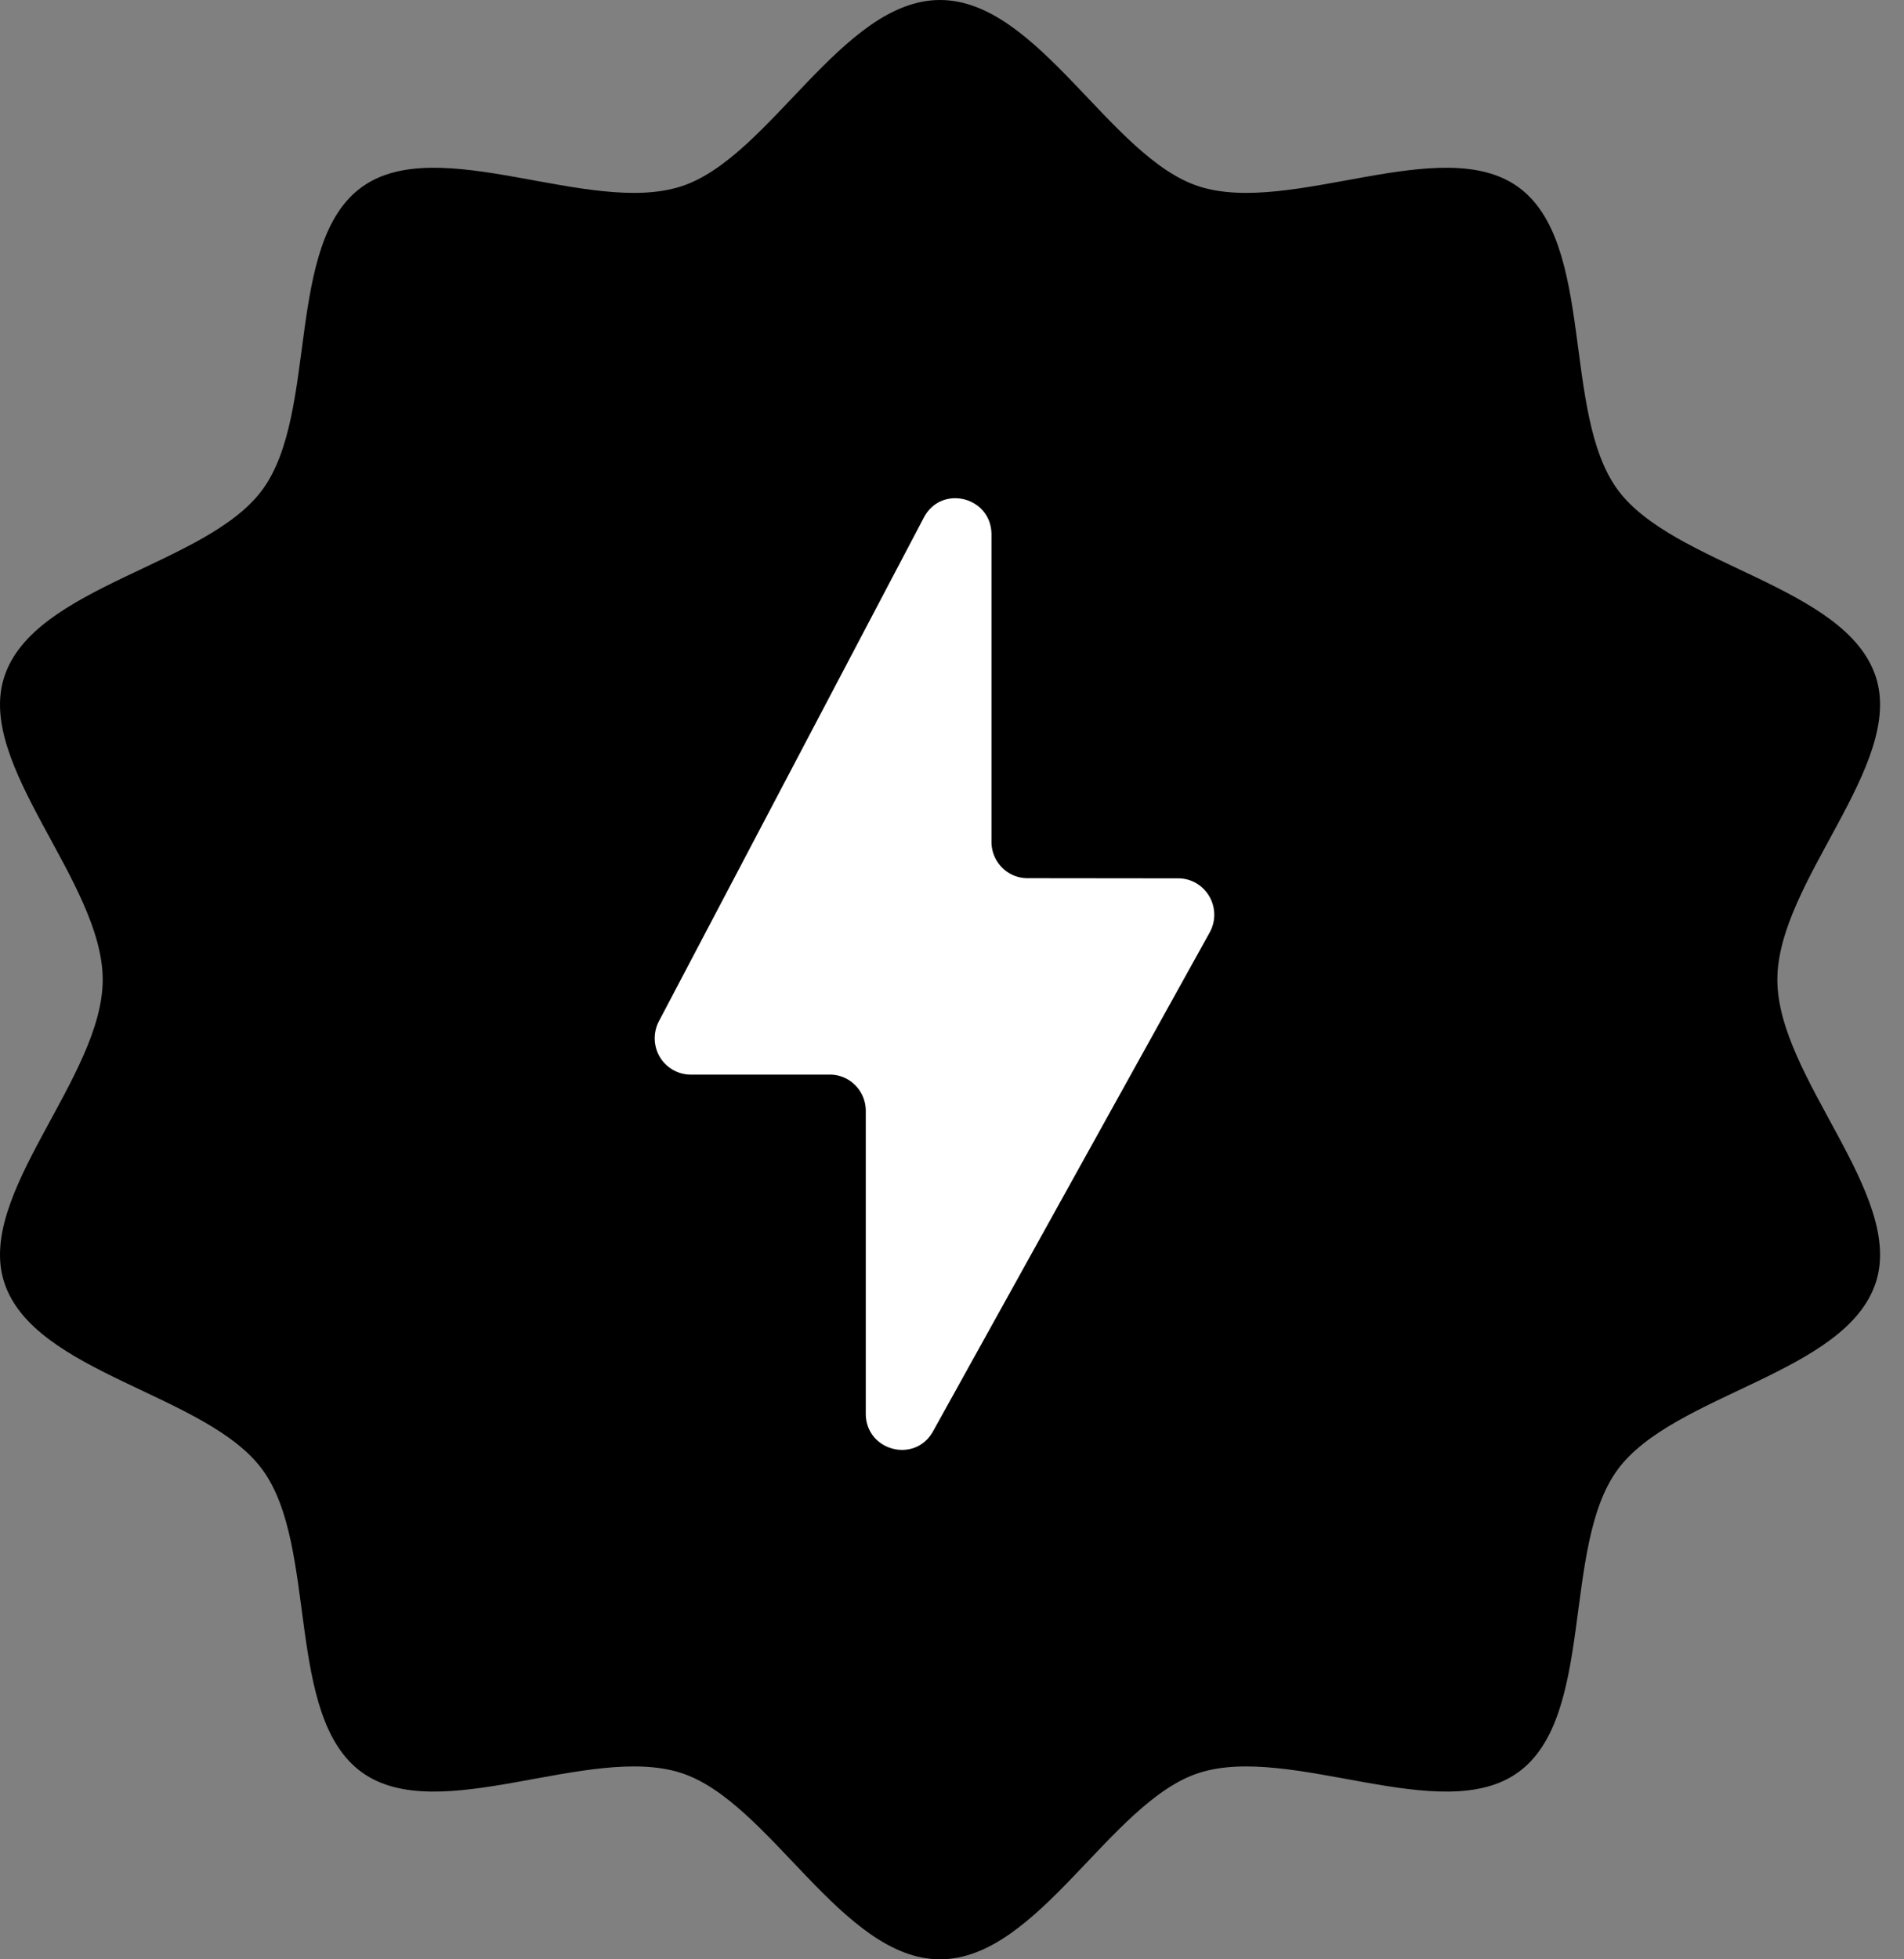 <svg xmlns="http://www.w3.org/2000/svg" width="70" height="72" fill="none"><rect width="100%" height="100%" fill="#808080" stroke="none"/><path fill="#000" d="M34.56 0c3.61 0 6.258 5.795 9.516 6.848 3.377 1.092 8.933-2.01 11.744.027 2.84 2.056 1.583 8.288 3.648 11.114 2.045 2.798 8.4 3.523 9.496 6.884 1.058 3.243-3.62 7.533-3.62 11.127 0 3.594 4.678 7.884 3.62 11.127-1.096 3.361-7.45 4.086-9.497 6.884-2.066 2.826-.809 9.06-3.648 11.114-2.81 2.037-8.367-1.065-11.744.027C40.818 66.205 38.171 72 34.56 72c-3.611 0-6.258-5.795-9.516-6.848-3.377-1.092-8.933 2.01-11.744-.027-2.84-2.057-1.583-8.288-3.648-11.114-2.046-2.798-8.4-3.523-9.496-6.884-1.058-3.243 3.62-7.533 3.62-11.127 0-3.594-4.678-7.884-3.62-11.127 1.096-3.361 7.45-4.086 9.497-6.884 2.066-2.826.808-9.06 3.648-11.114 2.81-2.037 8.367 1.065 11.744-.027C28.302 5.795 30.949 0 34.56 0Z"/><path fill="#fff" d="m33.965 19.019-9.74 18.508a1.348 1.348 0 0 0 .033 1.313 1.327 1.327 0 0 0 1.13.649h5.12a1.31 1.31 0 0 1 .935.39 1.337 1.337 0 0 1 .387.945v11.119c0 1.374 1.808 1.852 2.474.652l10.17-18.33a1.344 1.344 0 0 0-.496-1.81 1.313 1.313 0 0 0-.656-.178l-5.551-.006c-.35 0-.686-.142-.933-.392a1.343 1.343 0 0 1-.387-.943v-11.29c.002-1.391-1.84-1.855-2.486-.627Z"/></svg>